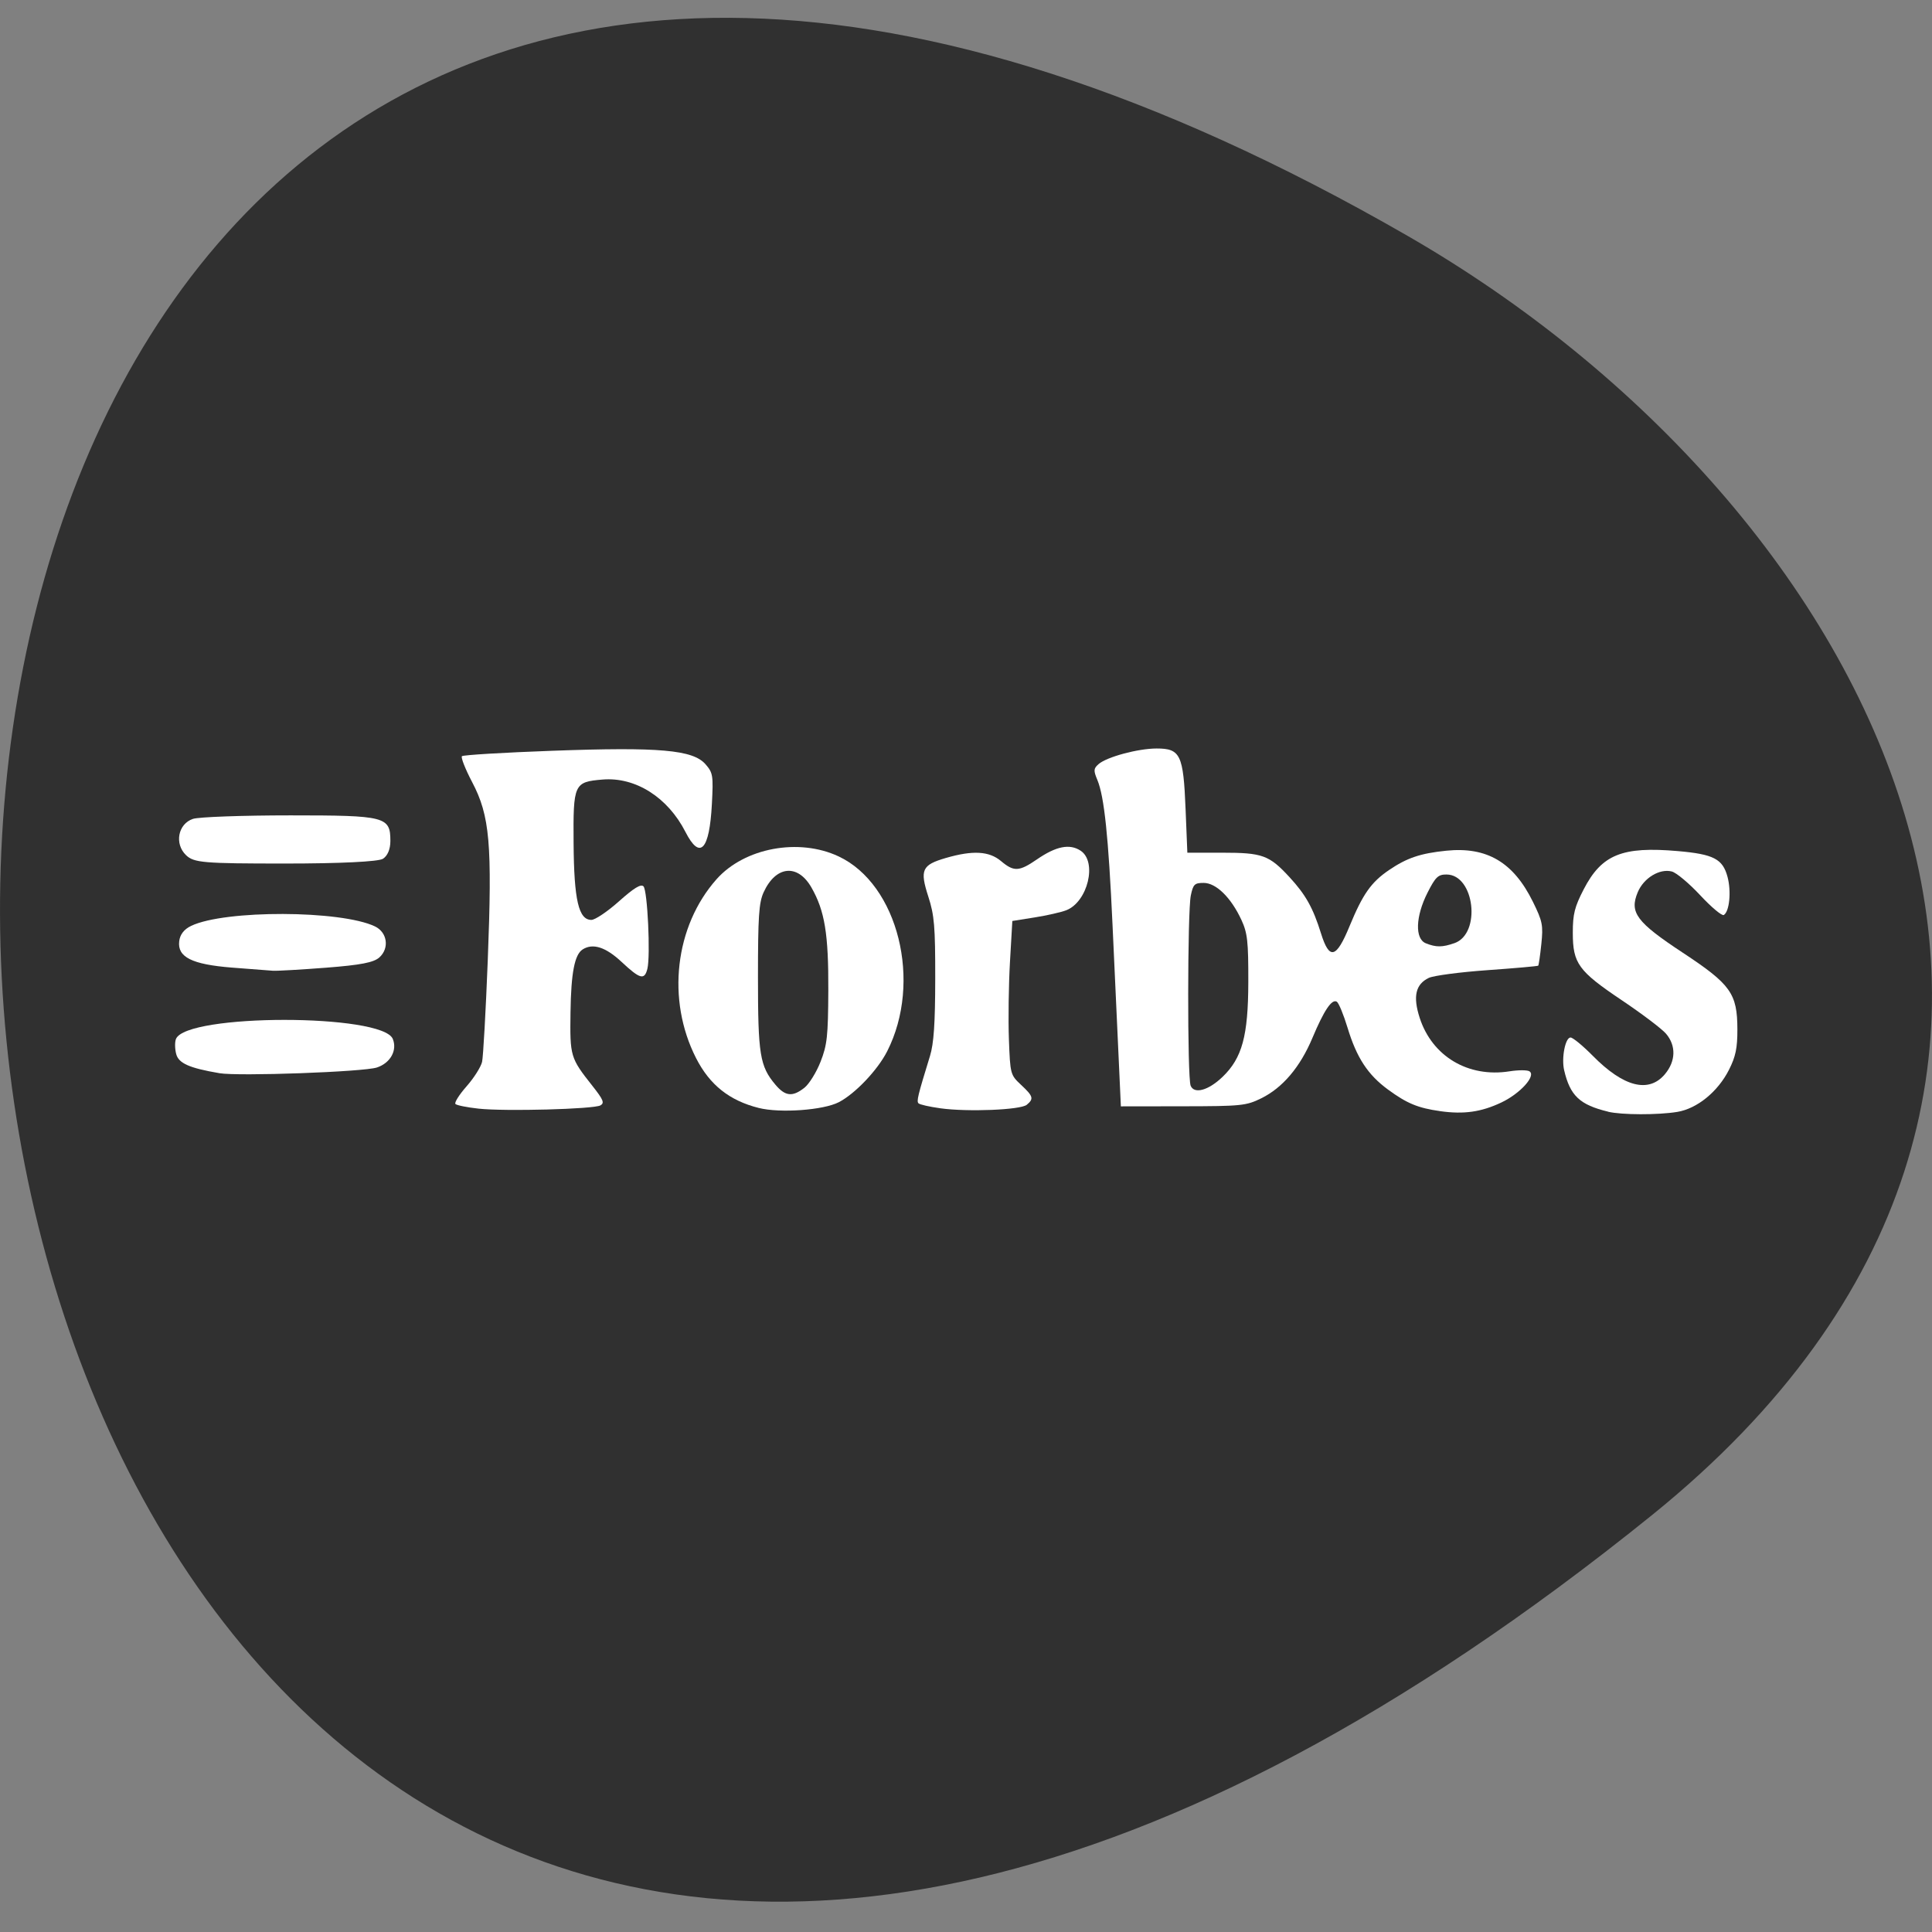 <svg xmlns="http://www.w3.org/2000/svg" viewBox="0 0 256 256"><rect x="0" y="0" width="256" height="256" fill="#808080" stroke="none"/><path d="m 218.87 200.78 c -266.38 214.92 -304.22 -326.18 -32.31 -169.5 61.991 35.719 102.86 112.57 32.31 169.5 z" fill="#303030" color="#000"/><g fill="#fff"><path d="m 63.41 146.9 c -1.51 -0.164 -2.887 -0.44 -3.06 -0.613 -0.173 -0.173 0.489 -1.227 1.471 -2.342 0.982 -1.115 1.908 -2.576 2.058 -3.247 0.15 -0.671 0.488 -6.715 0.751 -13.432 0.604 -15.451 0.279 -19.17 -2.07 -23.636 -0.906 -1.724 -1.514 -3.267 -1.352 -3.43 0.162 -0.162 5.55 -0.486 11.972 -0.719 14.205 -0.516 18.638 -0.126 20.303 1.786 0.988 1.134 1.044 1.483 0.846 5.258 -0.321 6.146 -1.579 7.481 -3.501 3.716 -2.344 -4.595 -6.63 -7.308 -10.976 -6.947 -3.802 0.315 -3.91 0.555 -3.849 8.486 0.058 7.491 0.669 10.112 2.357 10.112 0.493 0 2.139 -1.109 3.658 -2.464 1.983 -1.769 2.898 -2.328 3.245 -1.982 0.536 0.534 0.945 9.219 0.516 10.93 -0.383 1.527 -0.973 1.369 -3.418 -0.918 -2.104 -1.968 -3.805 -2.514 -5.158 -1.654 -1.067 0.678 -1.535 3.103 -1.609 8.327 -0.083 5.865 -0.029 6.04 2.905 9.757 1.449 1.833 1.626 2.265 1.06 2.582 -0.893 0.5 -12.635 0.813 -16.15 0.431 z"/><path d="m 100.54 146.81 c -3.888 -0.975 -6.5 -3.053 -8.313 -6.613 -3.931 -7.719 -2.811 -17.469 2.723 -23.7 3.691 -4.157 10.89 -5.501 16.17 -3.02 7.894 3.71 11.11 16.652 6.429 25.836 -1.272 2.494 -4.245 5.619 -6.406 6.735 -2.05 1.058 -7.778 1.47 -10.601 0.762 z m 6.04 -2.668 c 0.63 -0.495 1.595 -2.048 2.146 -3.451 0.879 -2.239 1 -3.392 1.03 -9.451 0.032 -7.487 -0.47 -10.55 -2.236 -13.64 -1.823 -3.19 -4.736 -2.891 -6.343 0.651 -0.618 1.363 -0.742 3.228 -0.742 11.207 -0.001 10.279 0.248 11.816 2.303 14.259 1.308 1.554 2.269 1.66 3.841 0.424 z"/><path d="m 124.58 146.85 c -1.418 -0.197 -2.709 -0.489 -2.871 -0.651 -0.278 -0.278 -0.108 -0.983 1.52 -6.276 0.506 -1.646 0.687 -4.314 0.694 -10.24 0.008 -6.913 -0.117 -8.407 -0.914 -10.871 -1.15 -3.556 -0.858 -4.201 2.324 -5.126 3.565 -1.036 5.732 -0.914 7.309 0.413 1.706 1.435 2.395 1.402 4.766 -0.23 2.534 -1.743 4.324 -2.1 5.773 -1.151 2.235 1.464 0.965 6.774 -1.887 7.893 -0.673 0.264 -2.558 0.693 -4.189 0.952 l -2.965 0.472 l -0.315 5.46 c -0.173 3 -0.236 7.586 -0.14 10.185 0.172 4.655 0.196 4.744 1.61 6.07 1.621 1.515 1.716 1.845 0.758 2.64 -0.826 0.686 -7.829 0.968 -11.472 0.463 z"/><path d="m 190.82 147.23 c -2.934 -0.412 -4.397 -1.019 -6.911 -2.864 -2.67 -1.96 -4.144 -4.214 -5.348 -8.177 -0.53 -1.744 -1.171 -3.299 -1.426 -3.457 -0.656 -0.405 -1.691 1.131 -3.235 4.805 -1.624 3.863 -3.947 6.603 -6.781 7.996 -1.993 0.98 -2.631 1.045 -10.361 1.055 l -8.237 0.011 l -0.306 -6.678 c -0.168 -3.673 -0.528 -11.487 -0.799 -17.364 -0.541 -11.712 -1.096 -17.02 -2.01 -19.21 -0.523 -1.251 -0.505 -1.508 0.146 -2.086 1.078 -0.958 5.241 -2.082 7.713 -2.082 3.146 0 3.538 0.821 3.83 8.02 l 0.235 5.787 h 4.633 c 5.328 0 6.213 0.323 8.915 3.254 2.134 2.315 3.103 4.047 4.159 7.431 1.115 3.573 2.02 3.345 3.791 -0.961 1.75 -4.243 2.857 -5.815 5.228 -7.427 2.366 -1.608 4.152 -2.211 7.583 -2.561 5.382 -0.549 8.897 1.524 11.48 6.771 1.272 2.583 1.376 3.106 1.116 5.593 -0.158 1.509 -0.344 2.8 -0.413 2.869 -0.07 0.07 -3.1 0.338 -6.735 0.596 -3.635 0.258 -7.129 0.719 -7.765 1.024 -1.753 0.84 -2.123 2.46 -1.209 5.287 1.652 5.109 6.431 7.957 11.903 7.092 1.158 -0.183 2.345 -0.185 2.638 -0.004 0.929 0.574 -1.208 2.948 -3.723 4.137 -2.68 1.266 -4.962 1.588 -8.115 1.145 z m -28.828 -4.535 c 2.604 -2.505 3.4 -5.437 3.415 -12.57 0.011 -5.399 -0.111 -6.501 -0.916 -8.237 -1.371 -2.957 -3.351 -4.898 -4.996 -4.898 -1.212 0 -1.397 0.181 -1.707 1.67 -0.448 2.151 -0.468 24.11 -0.022 25.2 0.471 1.15 2.36 0.628 4.227 -1.168 z m 30.723 -17.719 c 3.589 -1.251 2.681 -9.1 -1.053 -9.1 -1.112 0 -1.455 0.331 -2.512 2.417 -1.589 3.138 -1.688 6.107 -0.223 6.696 1.361 0.547 2.185 0.544 3.787 -0.015 z"/><path d="m 213.08 147.3 c -3.759 -0.909 -5.03 -2.109 -5.822 -5.488 -0.379 -1.622 0.152 -4.338 0.848 -4.338 0.303 0 1.636 1.098 2.96 2.439 4.074 4.125 7.4 4.97 9.542 2.424 1.446 -1.719 1.503 -3.78 0.149 -5.366 -0.55 -0.644 -3.179 -2.634 -5.842 -4.422 -5.776 -3.879 -6.507 -4.884 -6.51 -8.949 -0.001 -2.481 0.236 -3.426 1.452 -5.775 2.379 -4.596 5.101 -5.698 12.48 -5.05 4.726 0.413 5.929 1.037 6.567 3.406 0.519 1.928 0.26 4.598 -0.491 5.062 -0.24 0.148 -1.645 -1.028 -3.121 -2.613 -1.477 -1.585 -3.178 -3.01 -3.78 -3.157 -1.625 -0.408 -3.717 0.871 -4.503 2.753 -1.123 2.687 -0.176 3.956 5.966 8.01 6.37 4.2 7.227 5.403 7.238 10.157 0.006 2.474 -0.229 3.608 -1.105 5.343 -1.473 2.917 -4.222 5.161 -6.857 5.596 -2.543 0.42 -7.392 0.408 -9.172 -0.023 z"/><path d="m 29.06 142.2 c -3.974 -0.678 -5.387 -1.305 -5.712 -2.532 -0.183 -0.691 -0.197 -1.592 -0.031 -2 1.365 -3.369 27.367 -3.369 28.732 0 0.612 1.511 -0.319 3.185 -2.102 3.779 -1.76 0.586 -18.361 1.187 -20.888 0.756 z"/><path d="m 30.698 128.21 c -5.268 -0.423 -7.197 -1.387 -6.954 -3.478 0.105 -0.909 0.64 -1.598 1.595 -2.054 4.465 -2.13 19.816 -2.083 24.341 0.074 1.64 0.782 1.944 2.885 0.594 4.106 -0.75 0.678 -2.464 1.01 -7.04 1.365 -3.329 0.258 -6.513 0.44 -7.07 0.406 -0.562 -0.035 -3.02 -0.223 -5.457 -0.419 z"/><path d="m 24.648 113.31 c -1.565 -1.509 -1.06 -4.144 0.922 -4.804 0.768 -0.256 6.588 -0.465 12.933 -0.465 12.597 0 13.224 0.161 13.224 3.396 0 1.086 -0.367 1.961 -0.988 2.357 -0.6 0.382 -5.684 0.629 -12.962 0.629 -10.846 0 -12.08 -0.105 -13.13 -1.113 z"/></g></svg>